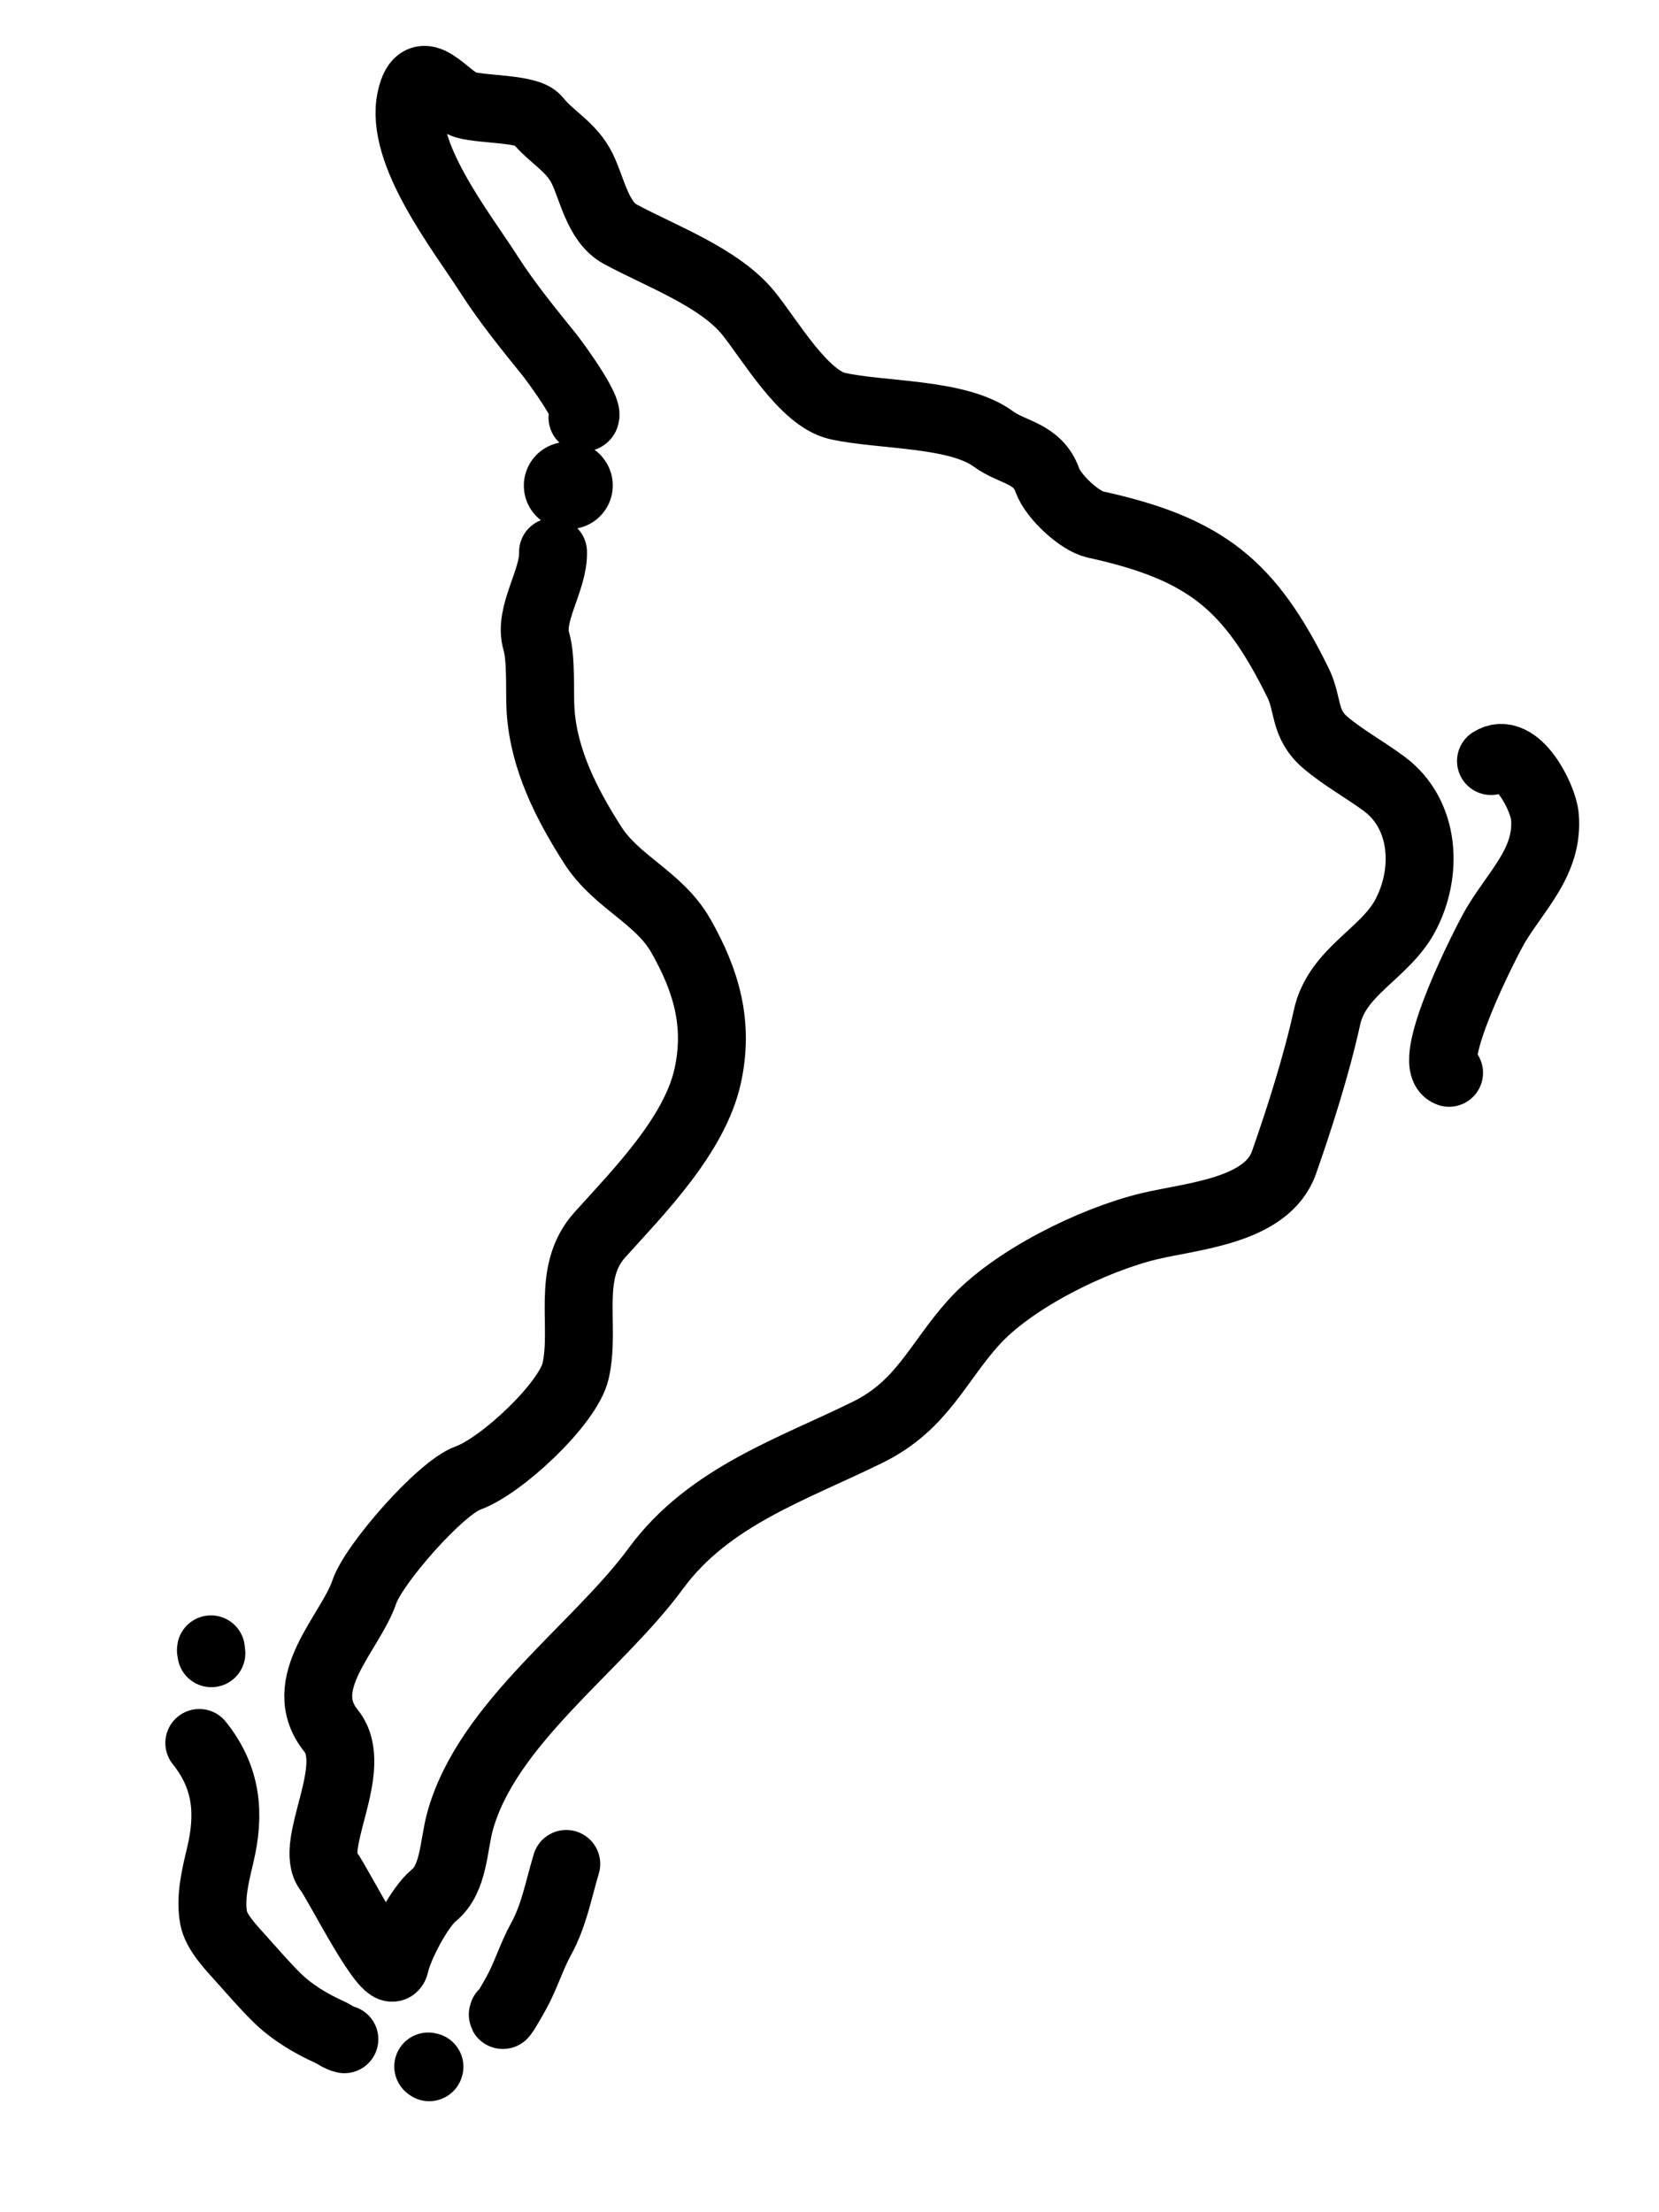 <svg width="171" height="228" fill="none" xmlns="http://www.w3.org/2000/svg"><g filter="url(#a)" stroke="#000" stroke-linecap="round"><path d="M60.04 39.047c1.528.14-2.954-5.916-3.353-6.41-2.085-2.584-4.435-5.458-6.275-8.34-2.827-4.427-9.28-12.521-8.048-18.143.973-4.434 3.615.093 5.644.658 1.81.504 6.423.355 7.329 1.478 1.522 1.886 3.545 2.797 4.673 5.087 1.032 2.096 1.607 5.511 3.92 6.76 4.19 2.26 10.246 4.46 13.228 8.155 2.228 2.761 5.701 8.794 9.19 9.56 4.603 1.009 12.36.675 16.042 3.388 1.977 1.456 4.561 1.429 5.564 4.25.599 1.685 3.306 4.207 4.947 4.567 11.4 2.5 15.931 6.242 20.893 16.317 1.11 2.254.551 4.232 2.828 6.165 1.829 1.553 4.014 2.744 6.02 4.222 4.317 3.181 4.554 9.234 2.187 13.634-2.117 3.936-7.01 5.721-8.048 10.454-1.072 4.89-2.888 10.586-4.443 14.985-1.773 5.014-9.516 5.493-13.914 6.556-5.795 1.402-14.039 5.45-18.057 9.905-3.741 4.148-5.316 8.535-10.867 11.287-7.651 3.792-16.424 6.606-21.894 14.059-6.019 8.202-17.37 15.934-20.18 26.043-.694 2.496-.614 5.961-2.709 7.659-1.476 1.198-3.588 5.218-4.004 7.118-.526 2.396-5.958-8.51-6.86-9.629-2.152-2.667 3.343-10.645.274-14.448-3.926-4.866 1.987-10.062 3.433-14.336.963-2.848 7.83-10.698 10.672-11.716 3.482-1.248 10.373-7.712 11.11-11.073 1.036-4.726-1.042-10.079 2.49-13.995 4.056-4.498 9.781-10.294 11.118-16.39 1.17-5.337-.147-9.797-2.758-14.404-2.27-4.004-6.64-5.524-9.102-9.379-2.734-4.281-5.062-8.872-5.374-13.913-.115-1.862.1-5.29-.438-7.092-.832-2.786 1.81-6.258 1.727-9.197" stroke-width="7"/><path d="M58.661 46.03c.01-.049-.121.007-.167.018" stroke-width="9"/><path d="M44.14 208.98c.099.035.1.143.125.028M51.861 203.501c-.29.82.994-1.434 1.41-2.198.95-1.748 1.523-3.686 2.49-5.439 1.354-2.457 1.806-5.105 2.606-7.76M35.495 206.172c-.553-.121-.985-.495-1.5-.727-1.98-.893-3.954-2.076-5.503-3.613-1.292-1.28-2.468-2.663-3.686-4.01-.969-1.073-2.54-2.716-2.793-4.177-.373-2.16.204-4.4.695-6.477.995-4.207.715-7.937-2.166-11.532M21.787 166.389c.015-.154-.081-.222-.042-.401M149.361 106.569c-2.621-.928 3.872-13.643 4.804-15.206 2.193-3.677 5.467-6.607 5.075-11.211-.169-1.979-2.905-7.415-5.558-5.716" stroke-width="7"/></g><defs><filter id="a" x="-4" y=".722" width="178.213" height="234.566" filterUnits="userSpaceOnUse" color-interpolation-filters="sRGB"><feFlood flood-opacity="0" result="BackgroundImageFix"/><feColorMatrix in="SourceAlpha" values="0 0 0 0 0 0 0 0 0 0 0 0 0 0 0 0 0 0 127 0" result="hardAlpha"/><feOffset dy="4"/><feGaussianBlur stdDeviation="2"/><feComposite in2="hardAlpha" operator="out"/><feColorMatrix values="0 0 0 0 0 0 0 0 0 0 0 0 0 0 0 0 0 0 0.25 0"/><feBlend in2="BackgroundImageFix" result="effect1_dropShadow_371_6645"/><feBlend in="SourceGraphic" in2="effect1_dropShadow_371_6645" result="shape"/></filter></defs></svg>